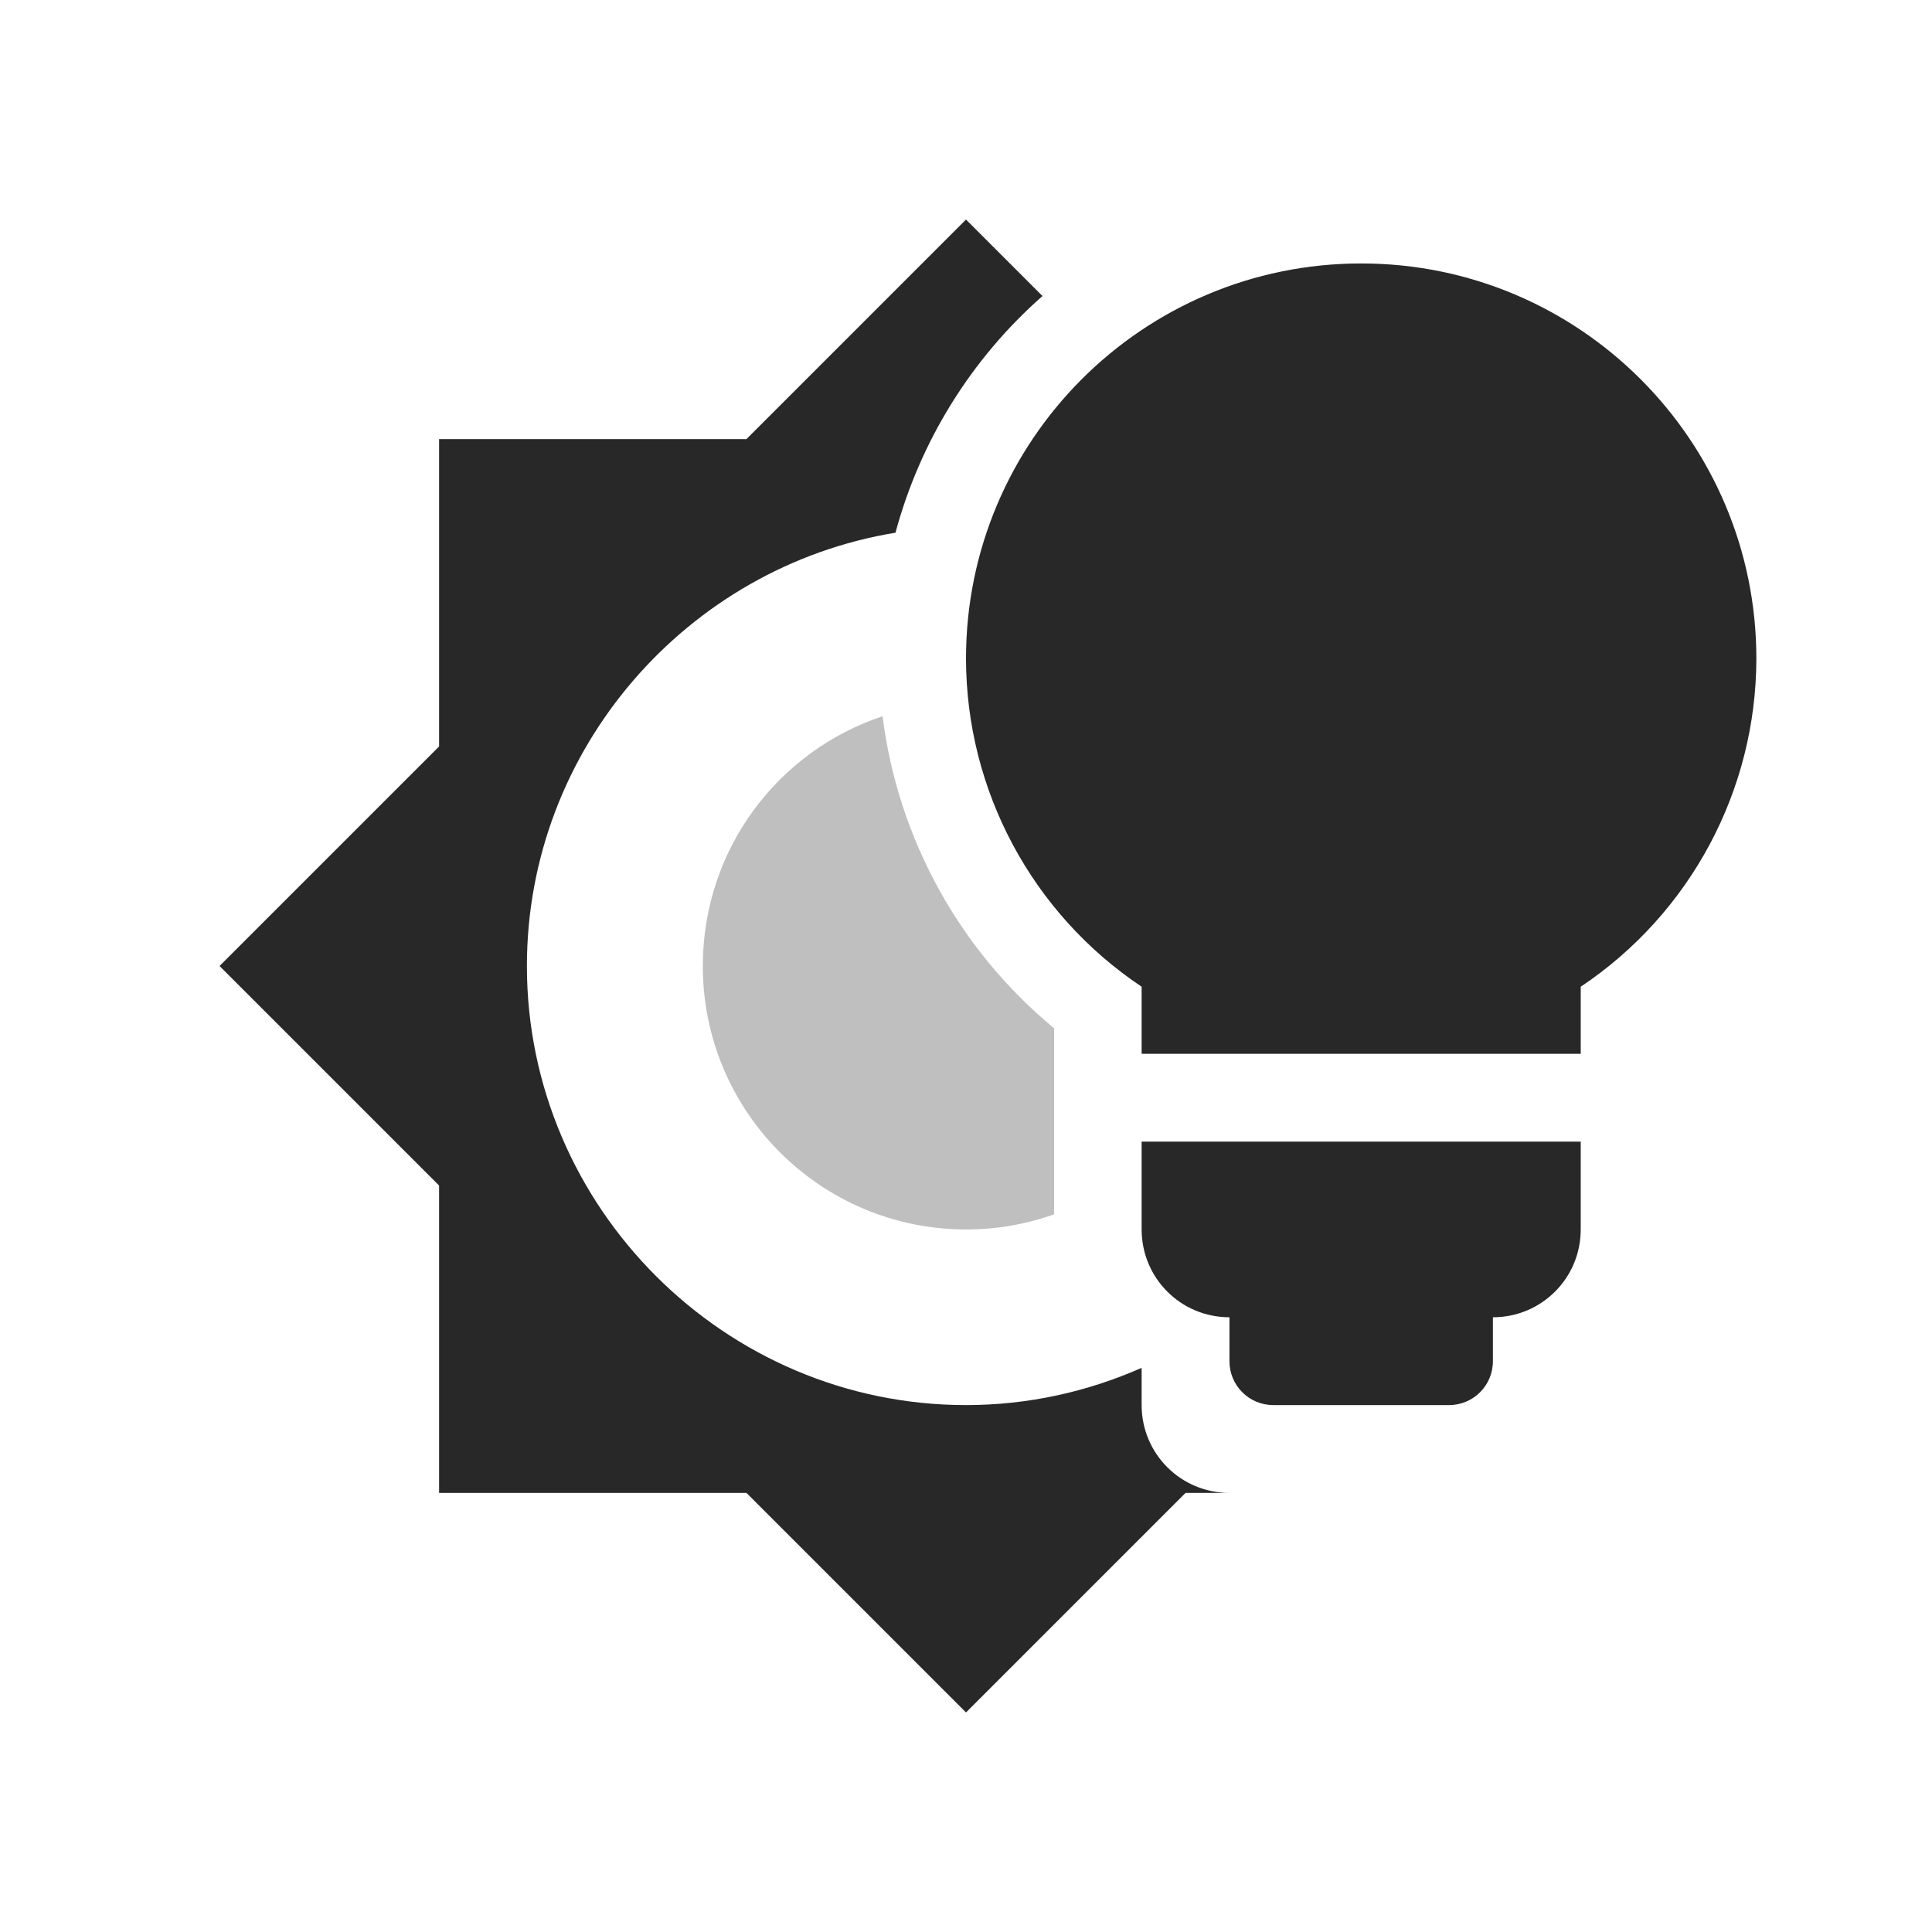 <svg width="22" height="22" version="1.1" xmlns="http://www.w3.org/2000/svg">
  <defs>
    <style id="current-color-scheme" type="text/css">.ColorScheme-Text { color:#282828; } .ColorScheme-Highlight { color:#458588; } .ColorScheme-NeutralText { color:#fe8019; } .ColorScheme-PositiveText { color:#689d6a; } .ColorScheme-NegativeText { color:#fb4934; }</style>
  </defs>
  <path class="ColorScheme-Text" fill="currentColor"  d="m11 2.5-2.5 2.5h-3.5v3.5l-2.5 2.5 2.5 2.5v3.5h3.5l2.5 2.5 2.5-2.5h0.5c-0.554 0-1-0.446-1-1v-0.424c-0.614 0.271-1.289 0.424-2 0.424-2.748 0-5-2.252-5-5 0-2.475 1.828-4.546 4.197-4.934 0.281-1.043 0.863-1.981 1.674-2.695l-0.871-0.871zm4.5 0.5c-2.485 0-4.5 2.015-4.5 4.5 0.002 1.501 0.752 2.902 2 3.736v0.764h5v-0.764c1.248-0.834 1.998-2.235 2-3.736 0-2.485-2.015-4.5-4.5-4.5zm-2.5 10v1c0 0.554 0.446 1 1 1v0.5c0 0.277 0.223 0.5 0.5 0.5h2c0.277 0 0.5-0.223 0.5-0.5v-0.5c0.554 0 1-0.446 1-1v-1h-5z"/>
  <path class="ColorScheme-Text" fill="currentColor"  d="m10.05 8.156c-1.194 0.397-2.047 1.518-2.047 2.844 0 1.658 1.342 3 3 3 0.351 0 0.687-0.061 1-0.172v-2.119c-1.08-0.892-1.778-2.163-1.953-3.553z" opacity=".3"/>
</svg>
